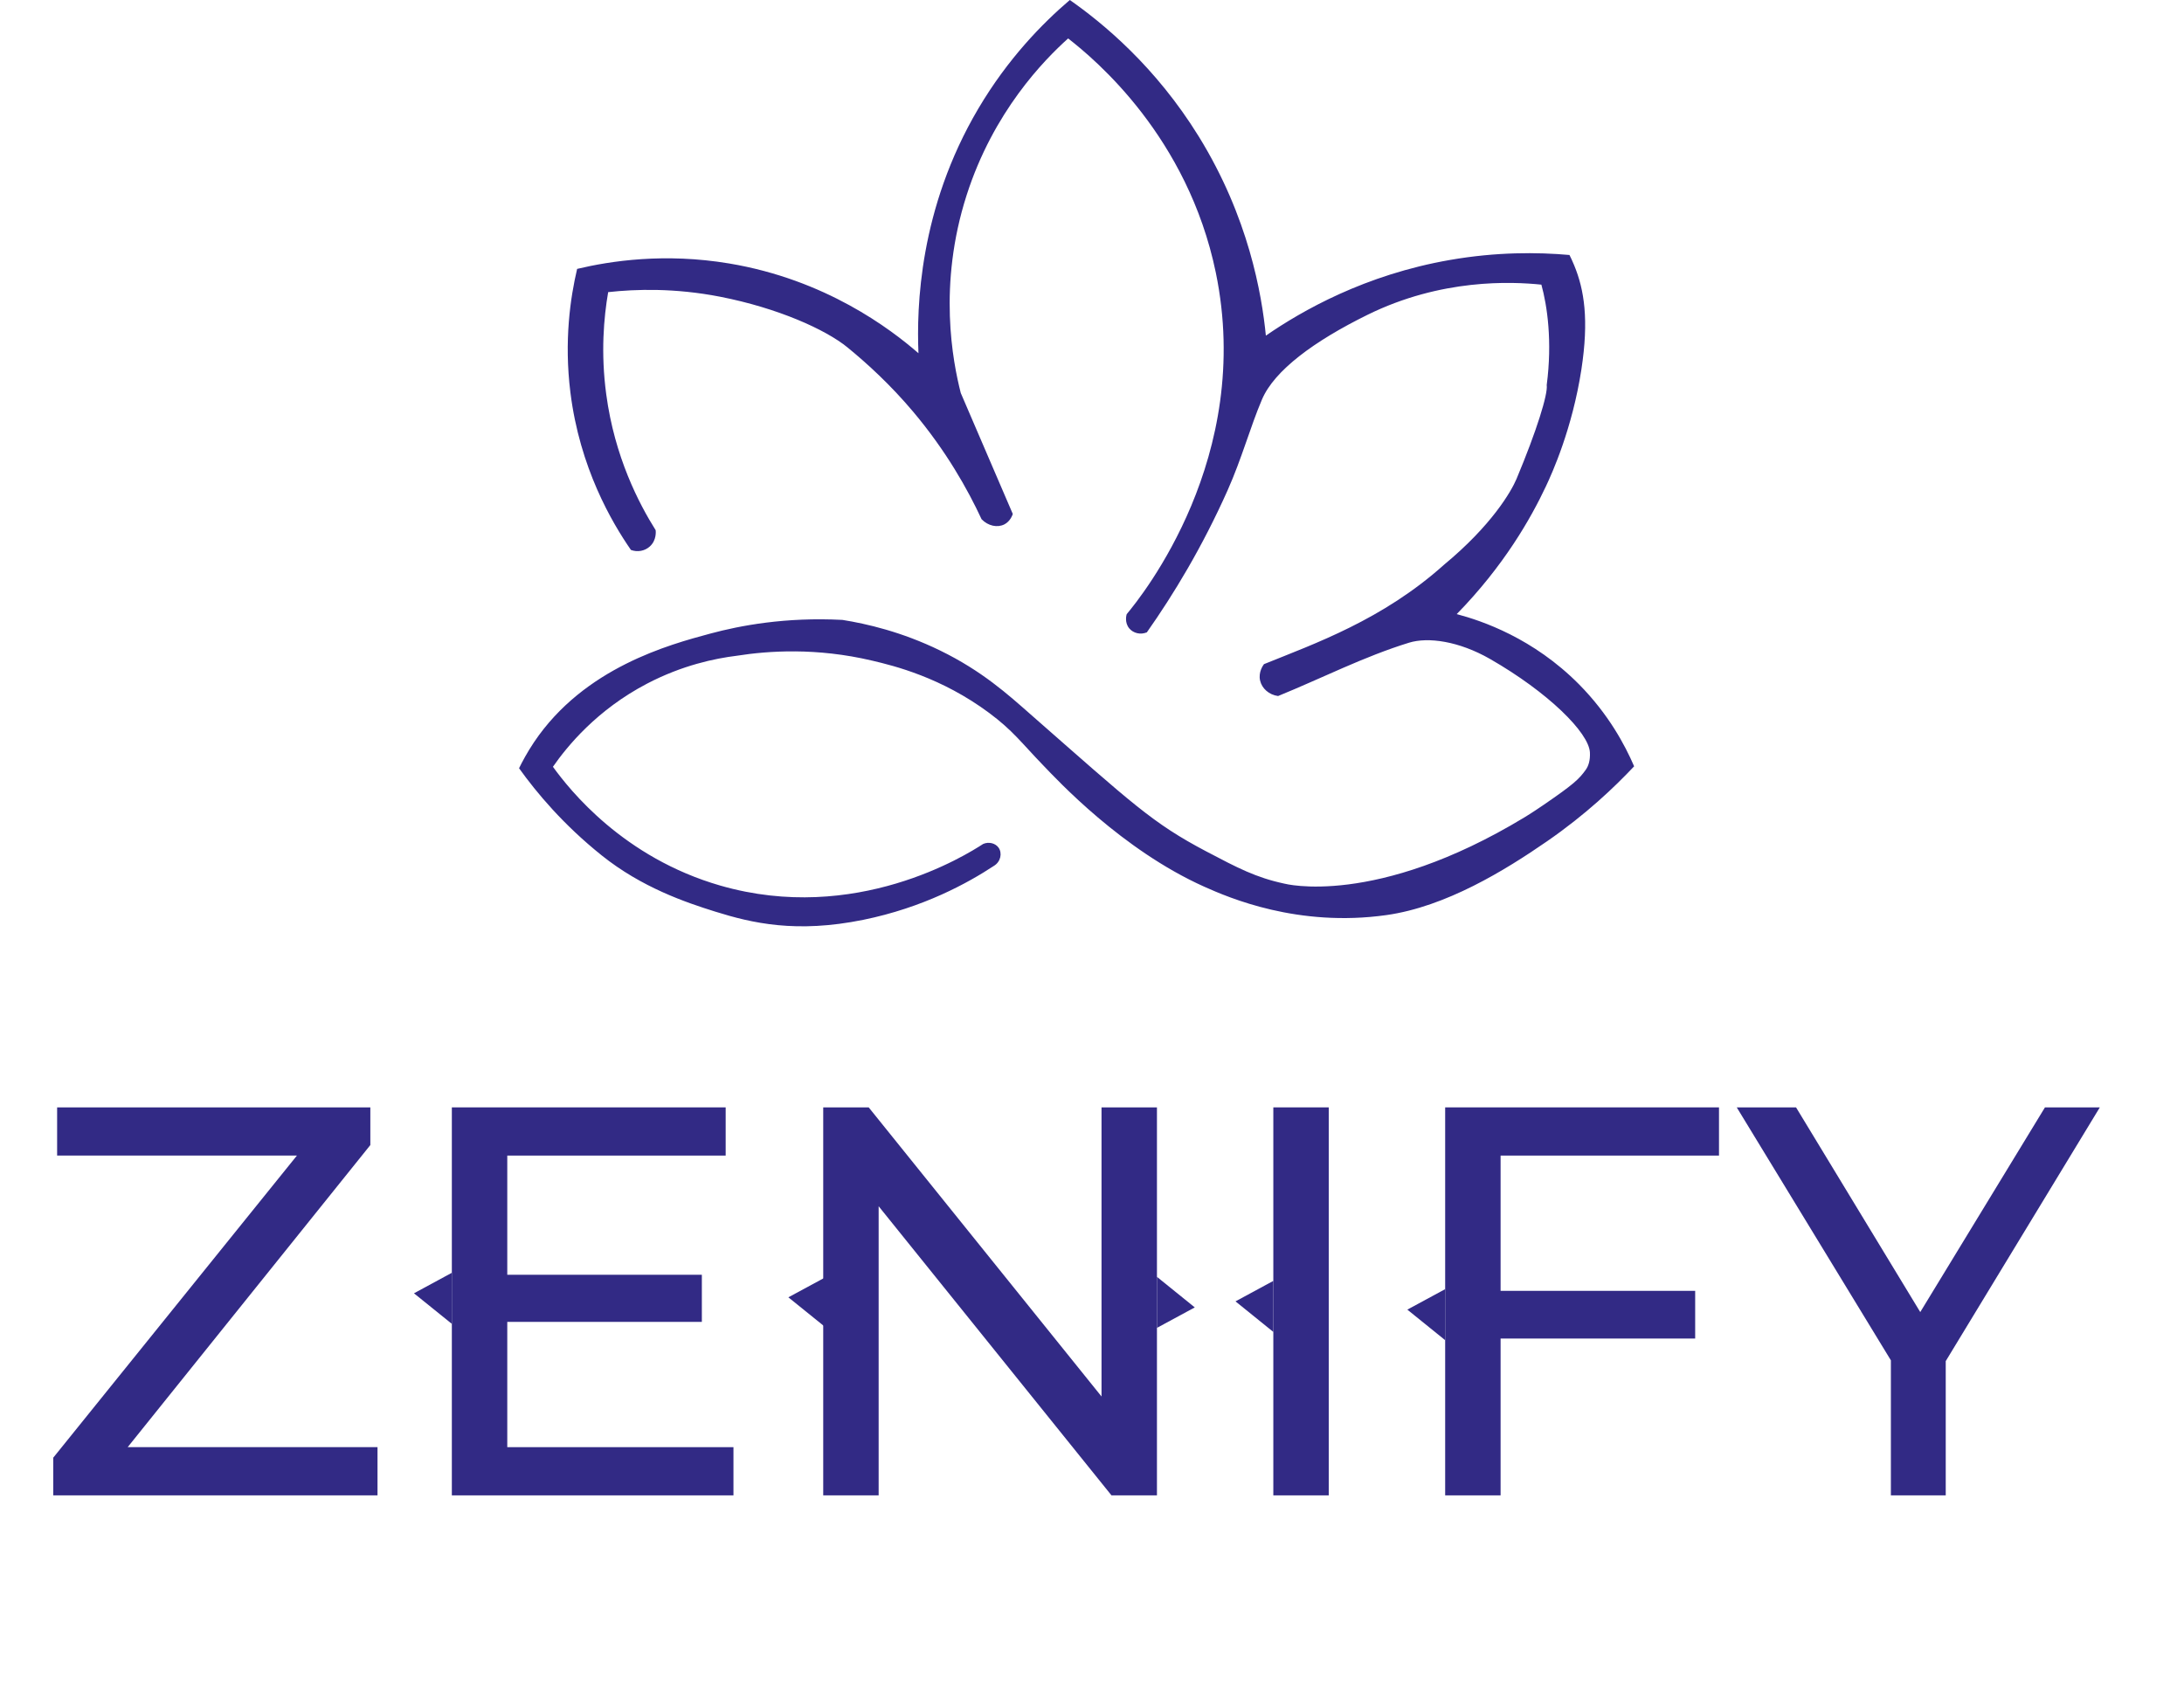 <?xml version="1.0" encoding="UTF-8"?>
<svg id="Capa_1" data-name="Capa 1" xmlns="http://www.w3.org/2000/svg" viewBox="0 0 463 360.22">
  <defs>
    <style>
      .cls-1 {
        fill: #322a85;
      }
    </style>
  </defs>
  <path class="cls-1" d="m133.75,116.59c-4.04-5.84-10.84-17.38-12.83-33.42-1.36-10.95,0-20.1,1.43-26.16,7.05-1.68,18.51-3.44,32.23-1.15,20.43,3.41,34.16,13.85,40.13,19.03-.4-9.7.13-30.59,12.69-51.86,6.24-10.56,13.57-18.06,19.4-23.03,6.98,4.89,18.15,14.05,27.35,28.96,10.56,17.12,13.34,33.4,14.21,42.2,7.72-5.32,21.02-12.92,39.06-16.05,9.84-1.71,18.51-1.65,25.3-1.05.26.51.63,1.27,1.01,2.21,2.13,5.16,3.14,11.51,1.52,22.07-1.93,12.52-6.17,21.91-7.53,24.79-3.18,6.76-8.89,16.83-18.9,27.07,5.34,1.41,16.22,5.09,25.93,14.89,6.25,6.32,9.75,12.89,11.68,17.38-4.15,4.41-10.25,10.23-18.48,15.91-8.9,6.15-21.42,13.85-34.02,15.63-18.78,2.65-33.41-3.68-38.62-6.01-17.49-7.84-31.2-22.67-34.12-25.7-4.73-4.9-6.45-7.4-11.48-11.14-10.13-7.53-20.14-10-24.84-11.1-11.82-2.79-22.01-2.08-28.67-1.03-4.65.57-11.55,2.01-19.02,5.91-10.66,5.57-16.94,13.29-19.96,17.63,3.58,4.95,14.95,19.27,35.49,25.19,28.66,8.26,52.11-6.48,55.72-8.83,1.22-.52,2.59-.15,3.26.78.82,1.15.47,2.99-.97,3.86-5.53,3.64-14.95,8.85-27.72,11.45-14.19,2.88-23.54.71-31.4-1.75-6.27-1.96-15.56-5.12-24.04-11.91-8.12-6.5-13.78-13.26-17.52-18.48.67-1.37,1.7-3.32,3.17-5.52,10.65-15.85,28.72-20.7,37.38-23.03,6.3-1.7,15.93-3.53,28-2.9,5.13.82,12.56,2.52,20.69,6.48,8.95,4.36,14.43,9.36,19.17,13.52,21.75,19.08,25.84,23.06,37.31,29.1,6.63,3.49,10.49,5.52,16.5,6.81,0,0,19.22,5.14,50.91-14.04.11-.07,1.5-.89,4.14-2.7,6.26-4.3,7.43-5.38,8.87-7.4.6-.84.95-2.01.88-3.63-.18-4.24-8.94-12.84-21.16-19.85-6.63-3.8-13.14-4.7-17.18-3.46-9.55,2.94-18.51,7.54-27.77,11.31-1.92-.26-3.44-1.6-3.82-3.31-.39-1.79.66-3.22.83-3.45,10.72-4.34,25.15-9.39,38.2-21.1,10.03-8.3,14.22-15.5,15.35-18.2,4.25-10.15,6.68-17.97,6.39-19.88,1.22-9.28.1-16.81-1.13-21.28-6.34-.65-21.21-1.32-36.89,6.41-11.34,5.59-19.72,11.79-22.34,17.93-2.47,5.78-4.27,12.49-7.31,19.31-5.36,12-11.42,22.01-17.1,30.07-1.34.55-2.85.2-3.72-.83-1.08-1.28-.59-2.93-.55-3.03,3.21-3.84,26.98-33.3,18.89-72.41-5.95-28.78-25.51-45.14-31.31-49.65-5.11,4.6-15.83,15.5-21.52,33.24-6.12,19.09-2.93,35.29-1.24,41.93,3.68,8.55,7.36,17.1,11.03,25.65-.12.35-.57,1.58-1.79,2.21-1.47.75-3.45.34-4.83-1.1-2.98-6.41-7.53-14.5-14.48-22.76-4.8-5.7-9.67-10.16-13.93-13.65-4.62-3.79-14.79-8.37-27.03-10.76-9.6-1.87-17.86-1.62-23.72-.97-.93,5.39-1.59,12.89-.41,21.65,1.78,13.32,6.95,23.21,10.48,28.82.02.17.25,2.1-1.24,3.45-1.07.97-2.62,1.25-4,.74Z"/>
  <g>
    <path class="cls-1" d="m11.29,317.04v-7.99l55.35-68.63,1.29,4.58H12.11v-10.22h66.4v7.99l-55.12,68.63-1.41-4.58h58.05v10.22H11.29Z"/>
    <path class="cls-1" d="m107.54,306.82h47.95v10.22h-59.7v-82.26h58.05v10.22h-46.3v61.81Zm-1.06-36.55h42.31v9.99h-42.31v-9.99Z"/>
    <path class="cls-1" d="m174.52,317.04v-82.26h9.64l54.41,67.57h-5.05v-67.57h11.75v82.26h-9.64l-54.41-67.57h5.05v67.57h-11.75Z"/>
    <path class="cls-1" d="m269.94,317.04v-82.26h11.75v82.26h-11.75Z"/>
    <path class="cls-1" d="m318.12,317.04h-11.75v-82.26h58.05v10.22h-46.3v72.04Zm-1.17-43.36h42.42v10.11h-42.42v-10.11Z"/>
    <path class="cls-1" d="m400.86,317.04v-31.49l2.7,7.29-35.37-58.05h12.57l29.73,49h-6.82l29.85-49h11.63l-35.25,58.05,2.59-7.29v31.49h-11.63Z"/>
    <polygon class="cls-1" points="261.92 275.91 269.94 282.39 269.94 271.57 261.92 275.91"/>
    <polygon class="cls-1" points="298.35 277.66 306.37 284.14 306.37 273.32 298.35 277.66"/>
    <polygon class="cls-1" points="253.29 277.19 245.27 270.71 245.27 281.53 253.29 277.19"/>
    <polygon class="cls-1" points="167.13 275.05 175.16 281.53 175.16 270.71 167.13 275.05"/>
    <polygon class="cls-1" points="87.76 274.2 95.79 280.68 95.79 269.85 87.76 274.2"/>
  </g>
</svg>